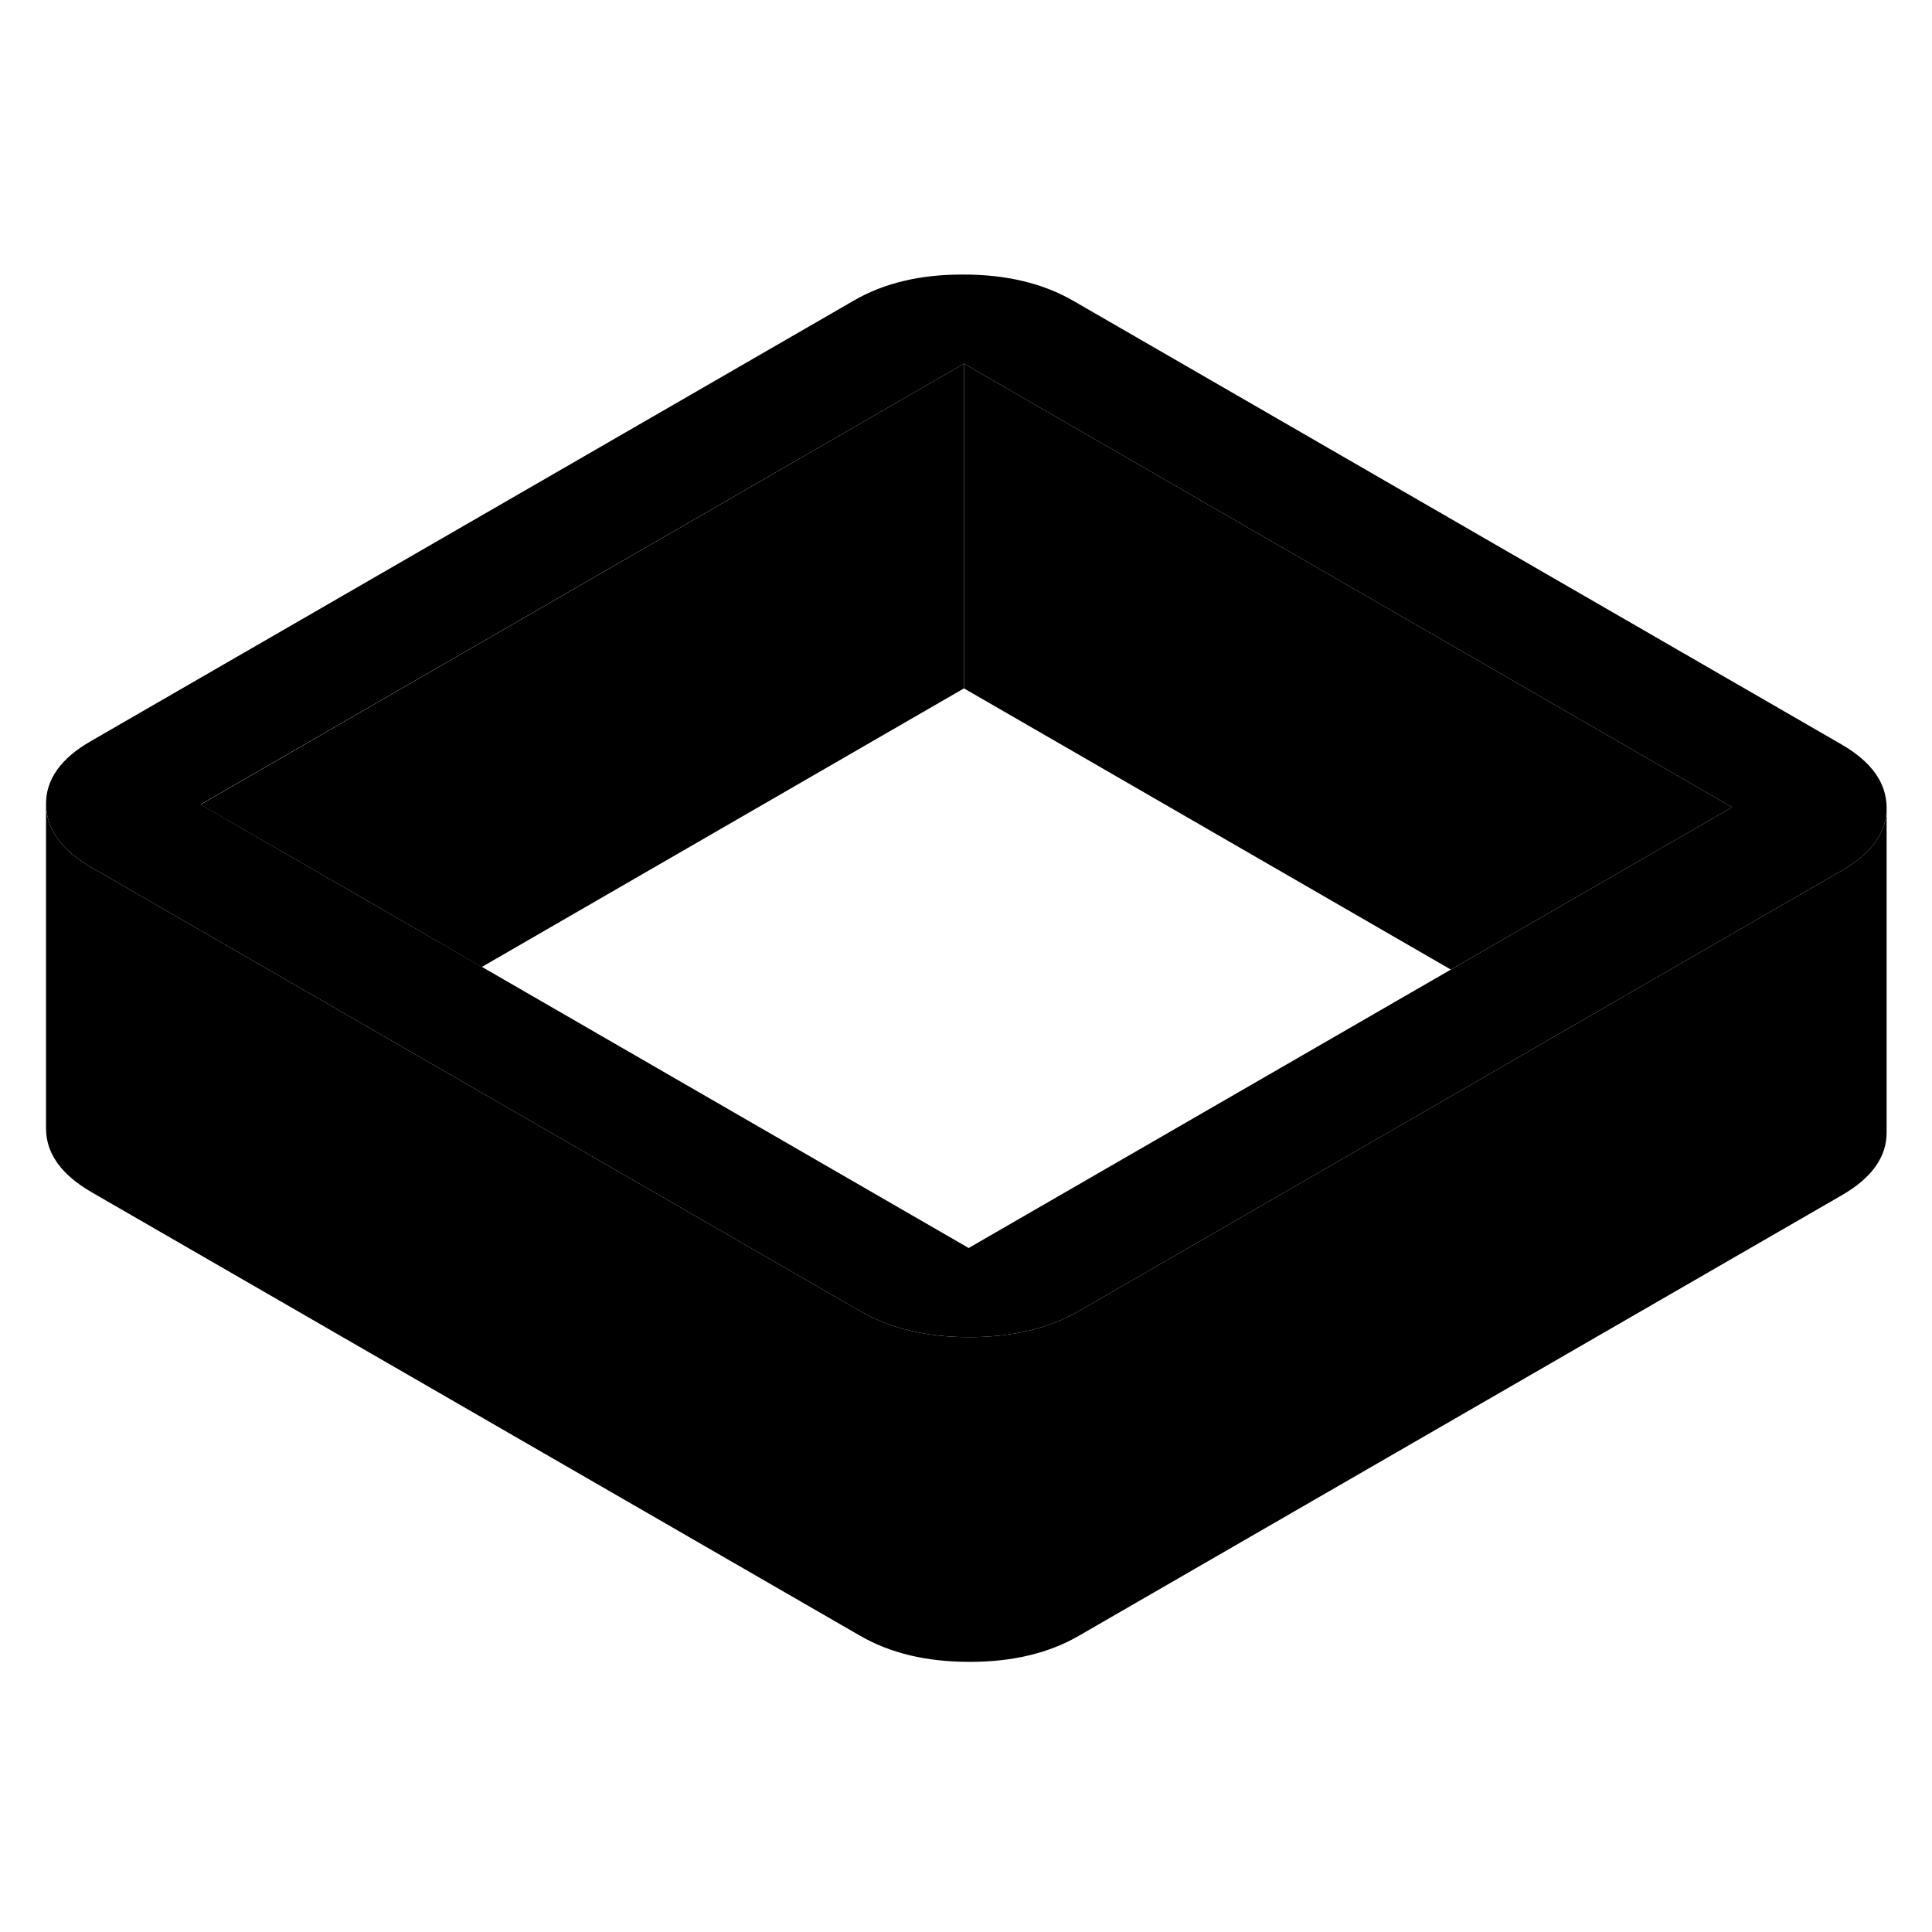 <svg width="48" height="48" viewBox="0 0 119 91" class="pr-icon-iso-duotone-secondary"
     xmlns="http://www.w3.org/2000/svg" stroke-width="1px" stroke-linecap="round" stroke-linejoin="round">
    <path d="M113.405 31.84L66.095 4.52C64.235 3.45 61.985 2.91 59.345 2.91C56.705 2.9 54.465 3.43 52.615 4.5L5.595 31.65C3.745 32.71 2.825 34.01 2.835 35.53C2.845 37.05 3.775 38.35 5.635 39.43L16.195 45.53L22.955 49.43L52.955 66.74C54.815 67.82 57.055 68.36 59.695 68.36C62.335 68.36 64.585 67.83 66.425 66.77L96.125 49.62L102.845 45.74L113.445 39.62C115.285 38.56 116.205 37.27 116.205 35.76V35.74C116.195 34.21 115.265 32.91 113.405 31.84ZM96.085 41.84L89.365 45.72L59.665 62.87L29.675 45.55L22.915 41.65L12.355 35.55L59.375 8.4L106.685 35.72L96.085 41.84Z" class="pr-icon-iso-duotone-primary-stroke" stroke-linejoin="round"/>
    <path d="M59.375 8.4V28.4L29.675 45.56L22.915 41.65L12.355 35.56L59.375 8.4Z" class="pr-icon-iso-duotone-primary-stroke" stroke-linejoin="round"/>
    <path d="M106.685 35.72L96.085 41.84L89.365 45.72L59.375 28.4V8.4L106.685 35.72Z" class="pr-icon-iso-duotone-primary-stroke" stroke-linejoin="round"/>
    <path d="M116.205 35.76V55.74C116.215 57.26 115.295 58.55 113.445 59.62L66.425 86.77C64.585 87.83 62.335 88.37 59.695 88.36C57.055 88.36 54.815 87.82 52.955 86.74L5.635 59.43C3.775 58.35 2.845 57.05 2.835 55.53V35.53C2.845 37.05 3.775 38.35 5.635 39.43L16.195 45.53L22.955 49.43L52.955 66.74C54.815 67.82 57.055 68.36 59.695 68.36C62.335 68.36 64.585 67.83 66.425 66.77L96.125 49.62L102.845 45.74L113.445 39.62C115.285 38.56 116.205 37.27 116.205 35.76Z" class="pr-icon-iso-duotone-primary-stroke" stroke-linejoin="round"/>
</svg>
